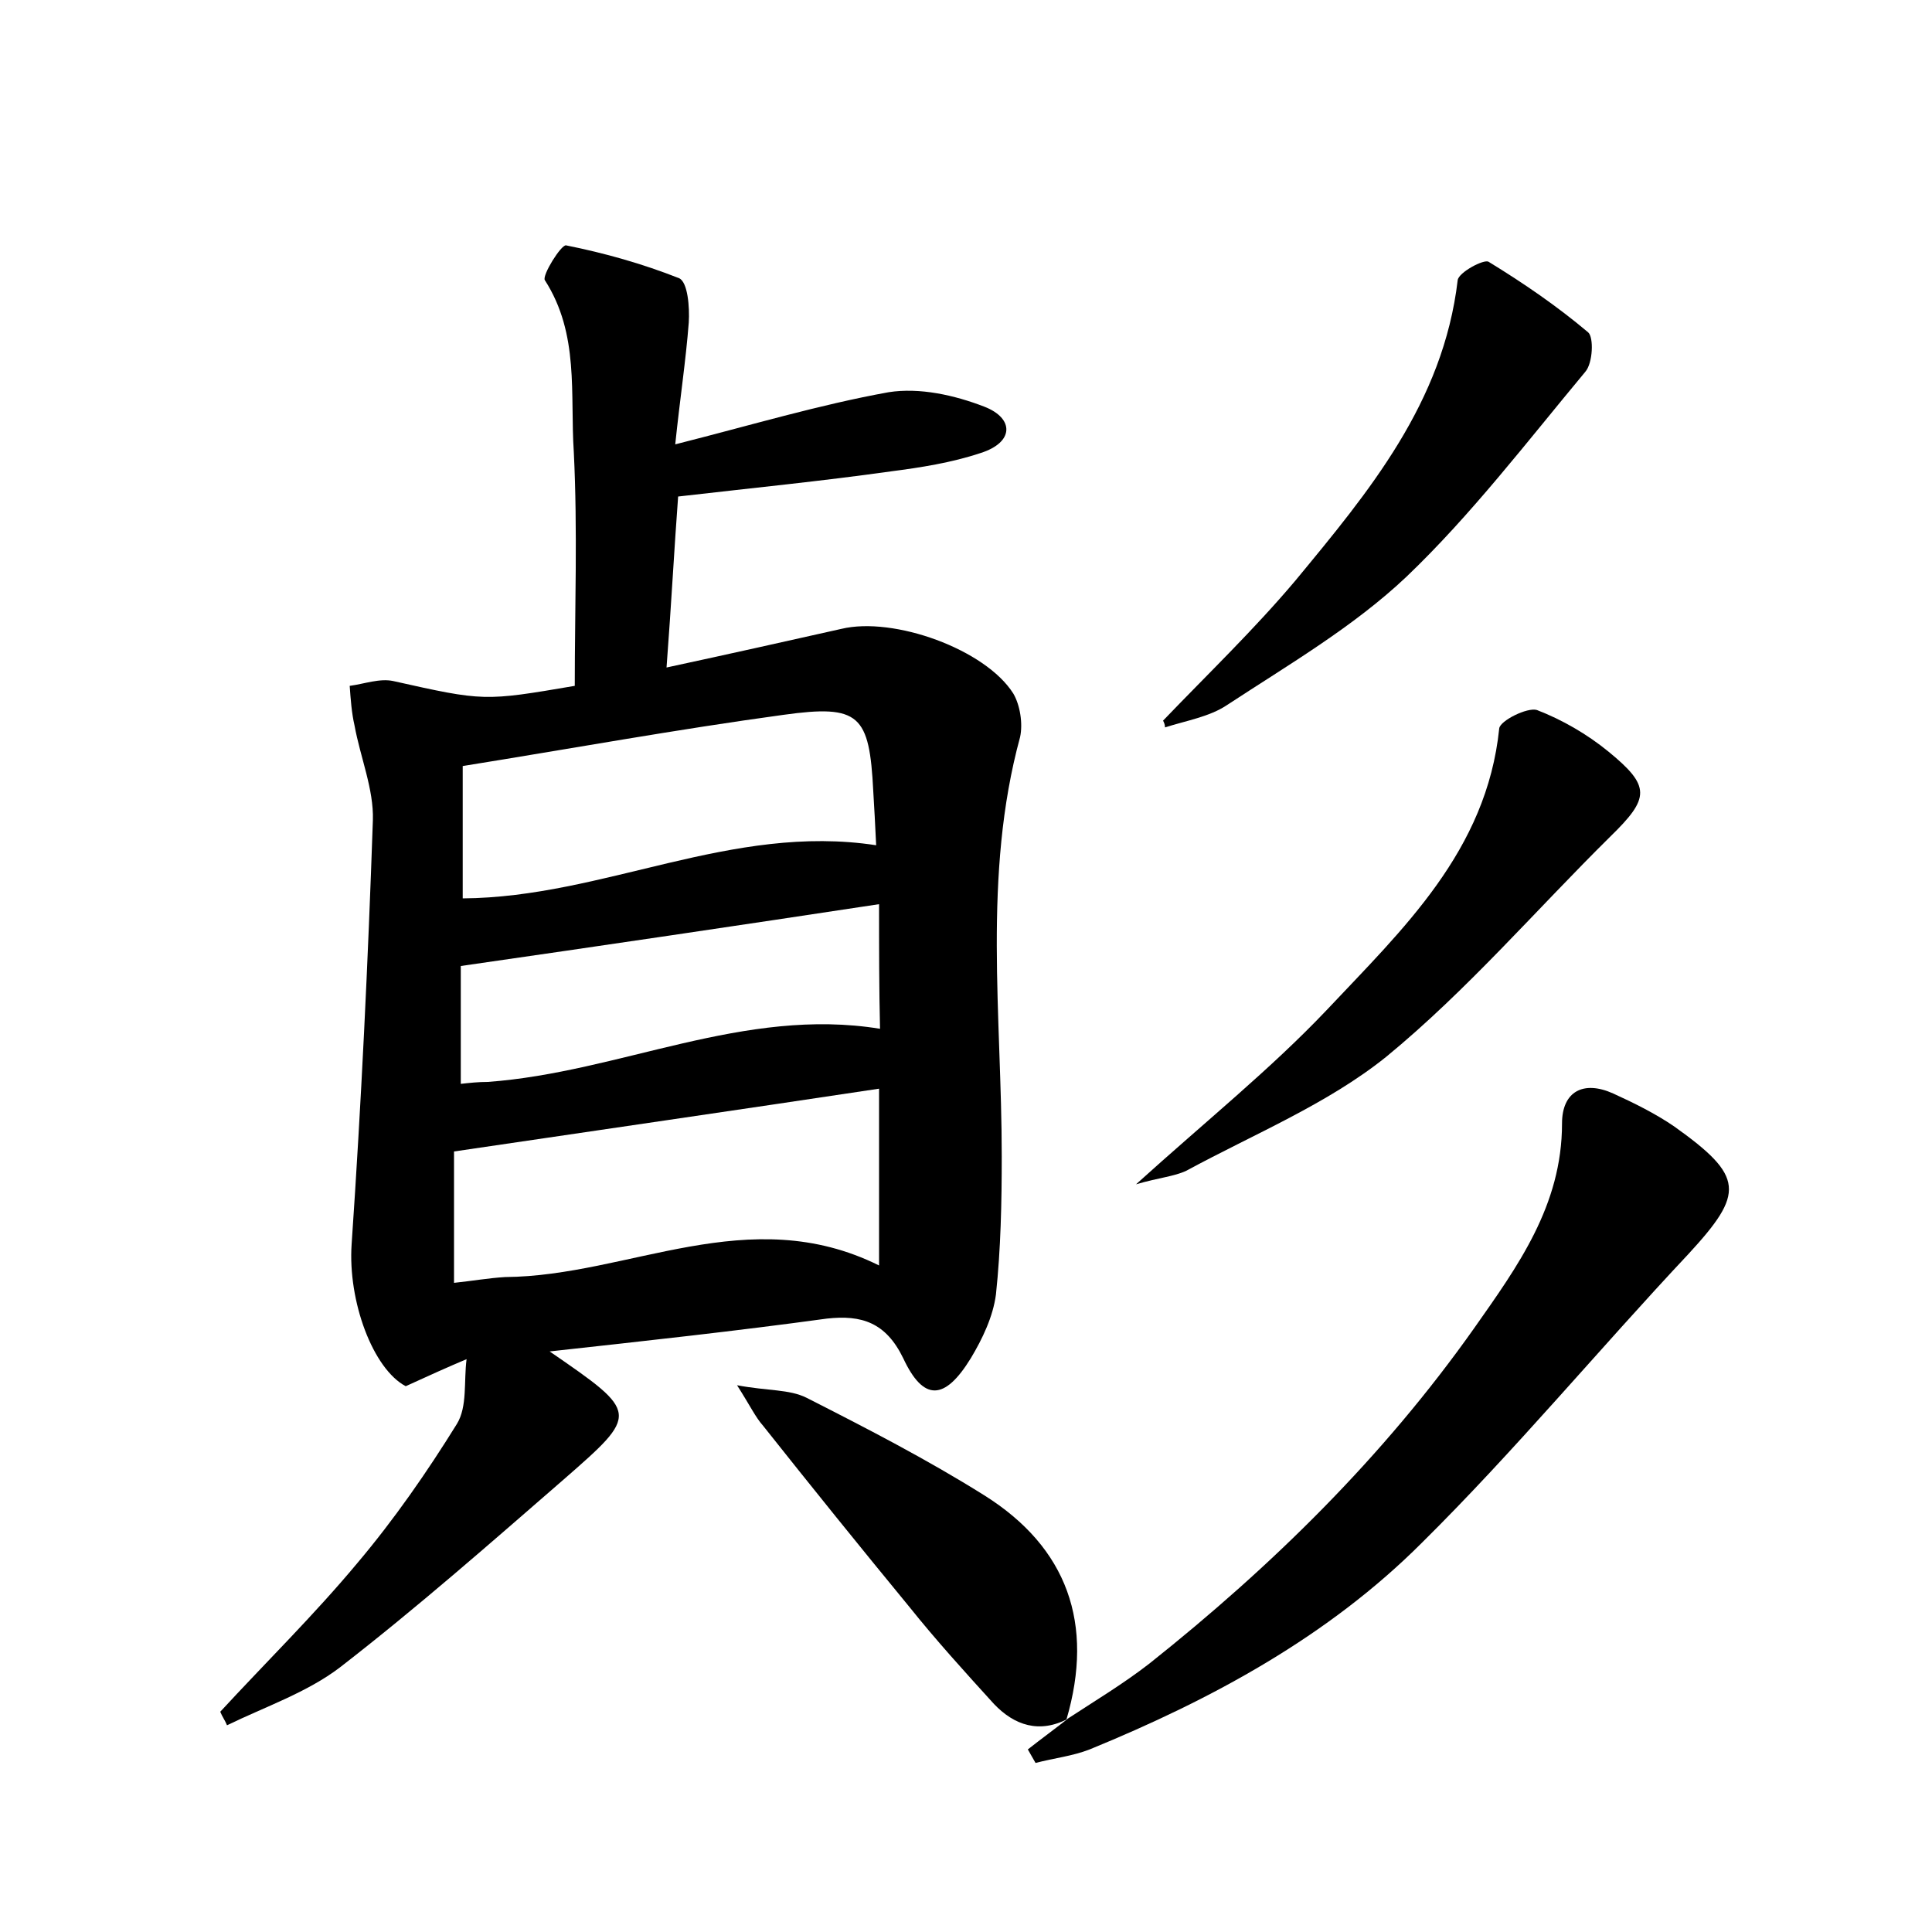 <?xml version="1.0" encoding="utf-8"?>
<!-- Generator: Adobe Illustrator 22.0.0, SVG Export Plug-In . SVG Version: 6.00 Build 0)  -->
<svg version="1.1" id="图层_1" xmlns="http://www.w3.org/2000/svg" xmlns:xlink="http://www.w3.org/1999/xlink" x="0px" y="0px"
	 viewBox="0 0 200 200" style="enable-background:new 0 0 200 200;" xml:space="preserve">
<style type="text/css">
	.st0{fill:#FFFFFF;}
</style>
<g>
	
	<path d="M56.9,139.9c9.3,6.4,9.3,6.4,1.4,13.3c-7.6,6.6-15.1,13.2-23.1,19.4c-3.4,2.6-7.8,4.1-11.7,6c-0.2-0.5-0.5-0.9-0.7-1.4
		c4.7-5.1,9.7-10,14.2-15.4c3.8-4.5,7.2-9.4,10.3-14.4c1.1-1.8,0.7-4.4,1-6.7c-1.9,0.8-3.9,1.7-6.3,2.8c-3.4-1.8-6-8.8-5.6-14.7
		c1-14.6,1.7-29.3,2.2-43.9c0.1-3.2-1.3-6.5-1.9-9.8c-0.3-1.3-0.4-2.7-0.5-4.1c1.5-0.2,3.1-0.8,4.5-0.5c9.4,2.1,9.4,2.1,18.8,0.5
		c0-8,0.3-16.1-0.1-24.2C59,40.8,60,34.6,56.4,29c-0.3-0.5,1.7-3.7,2.2-3.6c4,0.8,7.9,1.9,11.7,3.4c0.9,0.4,1.1,3,1,4.6
		c-0.3,3.9-0.9,7.8-1.4,12.6c7.9-2,14.9-4.1,22.1-5.4c3.2-0.5,6.8,0.3,9.9,1.5c3.1,1.2,3.1,3.7-0.4,4.8c-3,1-6.2,1.5-9.3,1.9
		c-7.1,1-14.2,1.7-22,2.6c-0.4,5.3-0.7,11.1-1.2,17.7c6.5-1.4,12.3-2.7,18.1-4c5.4-1.3,14.9,2.1,17.8,6.7c0.7,1.2,1,3.1,0.7,4.5
		c-3.9,14.3-1.9,28.9-1.9,43.4c0,4.8-0.1,9.6-0.6,14.3c-0.3,2.3-1.4,4.6-2.6,6.6c-2.7,4.4-4.9,4.5-7,0c-1.8-3.7-4.3-4.5-7.9-4.1
		C76.1,137.8,66.9,138.8,56.9,139.9z M47,132.8c1.9-0.2,3.6-0.5,5.3-0.6c12.8-0.1,25.2-7.9,38.7-1.2c0-6.6,0-12.4,0-18.3
		c-14.6,2.2-29.1,4.3-44,6.5C47,123.3,47,127.9,47,132.8z M90.7,87.5c-0.1-2.2-0.2-3.9-0.3-5.6C90,74,89,72.9,81.1,74
		c-11,1.5-22,3.5-33.2,5.3c0,4.8,0,9.3,0,13.7C62.5,92.9,75.7,85.2,90.7,87.5z M91,93.6c-14.5,2.2-28.7,4.3-43.3,6.4
		c0,3.6,0,7.8,0,12.2c0.9-0.1,1.8-0.2,2.8-0.2c13.7-1,26.5-7.8,40.6-5.5C91,102.3,91,98.2,91,93.6z"/>
	<path d="M110.4,178c2.9-1.9,5.9-3.7,8.6-5.8c12.7-10.1,24.2-21.4,33.6-34.7c4.5-6.4,9.1-12.7,9.1-21.2c0-3.3,2.2-4.5,5.3-3.1
		c2.2,1,4.4,2.1,6.3,3.4c7.3,5.2,7.3,6.9,1.5,13.2c-9.3,9.9-18,20.4-27.6,29.9c-9.7,9.7-21.7,16.2-34.4,21.4
		c-1.8,0.7-3.7,0.9-5.6,1.4c-0.3-0.5-0.5-0.9-0.8-1.4c1.4-1.1,2.9-2.2,4.3-3.3C110.6,177.9,110.4,178,110.4,178z"/>
	<path d="M117.6,122.6c7.3-6.6,13.9-11.9,19.7-18c7.9-8.4,16.6-16.5,17.9-29.2c0.1-0.8,2.9-2.2,3.9-1.9c2.6,1,5.2,2.5,7.4,4.3
		c4.4,3.6,4.3,4.8,0.2,8.8c-7.7,7.6-14.8,15.9-23.2,22.8c-6.1,4.9-13.7,8-20.7,11.8C121.5,121.8,120,121.9,117.6,122.6z"/>
	<path d="M120.4,74.6c4.6-4.8,9.4-9.4,13.7-14.5c7.6-9.2,15.3-18.4,16.8-31.1c0.1-0.8,2.7-2.2,3.2-1.9c3.6,2.2,7.1,4.6,10.3,7.3
		c0.6,0.5,0.5,3.2-0.3,4.1c-6,7.2-11.8,14.8-18.5,21.2c-5.5,5.2-12.2,9.1-18.6,13.3c-1.8,1.2-4.2,1.6-6.4,2.3
		C120.6,75,120.5,74.8,120.4,74.6z"/>
	<path d="M110.6,177.9c-3,1.6-5.6,0.7-7.7-1.5c-3-3.3-6-6.6-8.8-10.1C89,160.1,84,153.9,79,147.6c-0.8-0.9-1.3-2-2.7-4.2
		c3.2,0.6,5.4,0.4,7.2,1.3c6.3,3.2,12.5,6.4,18.4,10.1c8.6,5.4,11.4,13.3,8.5,23.2C110.4,178,110.6,177.9,110.6,177.9z"/>
	
	
	
</g>
</svg>

